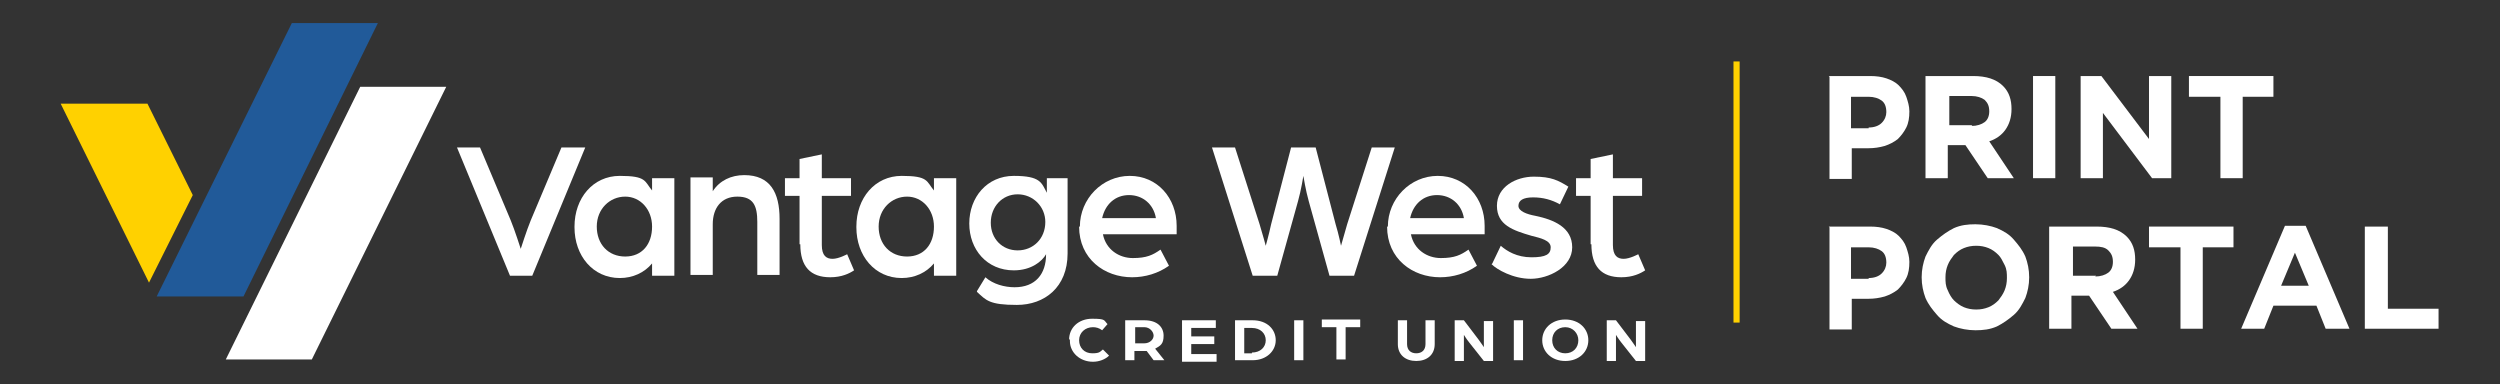 <?xml version="1.0" encoding="UTF-8"?>
<svg id="Layer_1" xmlns="http://www.w3.org/2000/svg" version="1.1" viewBox="0 0 325.5 50">
  <rect x="0" y="0" width="325.5" height="50" fill="#333333" stroke="none"/>
  <!-- Generator: Adobe Illustrator 29.0.1, SVG Export Plug-In . SVG Version: 2.1.0 Build 192)  -->
  <defs>
    <style>
      .st0 {
        fill: #fff;
      }

      .st1 {
        fill: #215a99;
      }

      .st2 {
        isolation: isolate;
      }

      .st3 {
        fill: #ffd100;
      }
    </style>
  </defs>
  <g>
    <rect class="st3" x="225.7" y="8" width=".8" height="34"/>
    <g>
      <g>
        <path class="st0" d="M139.2,44.2c0-1.5,1.2-2.7,3-2.7s1.5.2,2,.7l-.7.8c-.4-.3-.8-.4-1.2-.4-1,0-1.8.7-1.8,1.7s.7,1.7,1.7,1.7,1-.2,1.4-.5l.8.8c-.5.5-1.3.8-2.1.8-1.7,0-3-1.2-3-2.7h0v-.2h0Z"/>
        <path class="st0" d="M146.6,41.7h2.4c1.7,0,2.5.9,2.5,2s-.4,1.3-1.1,1.7l1.2,1.5h-1.4l-.9-1.2h-1.6v1.2h-1.2v-5.2h.1ZM149,44.7c.7,0,1.2-.5,1.2-1s-.5-1.1-1.2-1.1h-1.2v2.1h1.2Z"/>
        <path class="st0" d="M153.9,41.7h4.4v1h-3.2v1.1h3v1h-3v1.3h3.3v1h-4.5v-5.2h0s0-.2,0-.2Z"/>
        <path class="st0" d="M160.8,41.7h2.3c1.9,0,3,1.2,3,2.6s-1.2,2.6-3,2.6h-2.3v-5.2h0ZM163,45.9c1.1,0,1.8-.7,1.8-1.6s-.7-1.6-1.8-1.6h-1v3.3h1Z"/>
        <path class="st0" d="M168.5,41.7h1.2v5.2h-1.2v-5.2Z"/>
        <path class="st0" d="M174,42.6h-1.9v-1h5v1h-1.9v4.2h-1.2v-4.2h0Z"/>
        <path class="st0" d="M182,44.8v-3.1h1.2v3.1c0,.8.5,1.2,1.2,1.2s1.2-.4,1.2-1.2v-3.1h1.2v3.1c0,1.4-1,2.2-2.4,2.2s-2.4-.8-2.4-2.2h0Z"/>
        <path class="st0" d="M189.4,41.7h1.2l1.9,2.5c.3.4.7,1,.7,1v-3.4h1.2v5.2h-1.2l-1.9-2.4c-.4-.5-.7-1-.7-1v3.4h-1.2v-5.2h0Z"/>
        <path class="st0" d="M197.1,41.7h1.2v5.2h-1.2v-5.2Z"/>
        <path class="st0" d="M200.8,44.3c0-1.5,1.2-2.7,3-2.7s3,1.2,3,2.7-1.2,2.7-3,2.7-3-1.2-3-2.7ZM205.5,44.3c0-.9-.7-1.7-1.7-1.7s-1.7.7-1.7,1.7.7,1.7,1.7,1.7,1.7-.7,1.7-1.7Z"/>
        <path class="st0" d="M209.2,41.7h1.2l1.9,2.5c.3.4.7,1,.7,1v-3.4h1.2v5.2h-1.2l-1.9-2.4c-.4-.5-.7-1-.7-1v3.4h-1.2v-5.2h0Z"/>
      </g>
      <g>
        <polygon class="st0" points="29.4 46.8 40.6 46.8 58.1 11.3 46.9 11.3 29.4 46.8"/>
        <polygon class="st3" points="25.1 25.4 19.4 36.8 7.9 13.5 19.2 13.5 25.1 25.4"/>
        <polygon class="st1" points="20.4 38.6 31.7 38.6 49.2 3 38 3 20.4 38.6"/>
      </g>
      <g>
        <path class="st0" d="M59.5,19.2h3l4,9.5c.5,1.2,1.3,3.7,1.3,3.7,0,0,.8-2.5,1.3-3.7l4-9.5h3.1l-6.9,16.7h-2.9l-6.9-16.7h0Z"/>
        <path class="st0" d="M74.8,29.5c0-3.7,2.4-6.6,5.9-6.6s3.2.7,4.2,1.9v-1.6h2.9v12.7h-2.9v-1.6c-1,1.2-2.5,1.9-4.2,1.9-3.5,0-5.9-2.9-5.9-6.6h0ZM84.9,29.5c0-2.2-1.5-3.9-3.5-3.9s-3.7,1.6-3.7,3.9,1.5,3.9,3.7,3.9,3.5-1.6,3.5-3.9Z"/>
        <path class="st0" d="M89.9,23.1h2.9v1.8c.9-1.4,2.4-2.1,4.1-2.1,3.4,0,4.6,2.3,4.6,5.7v7.3h-2.9v-6.9c0-2.1-.5-3.3-2.6-3.3s-3.2,1.5-3.2,3.6v6.6h-2.9v-12.7h0Z"/>
        <path class="st0" d="M104.1,31.8v-6.3h-1.9v-2.3h1.9v-2.5l2.9-.6v3.1h3.8v2.3h-3.8v6.4c0,1.4.6,1.8,1.4,1.8s1.9-.6,1.9-.6l.9,2.1c-.6.4-1.6.9-3.1.9-2.6,0-3.9-1.4-3.9-4.3h-.1Z"/>
        <path class="st0" d="M111.5,29.5c0-3.7,2.4-6.6,5.9-6.6s3.2.7,4.2,1.9v-1.6h2.9v12.7h-2.9v-1.6c-1,1.2-2.5,1.9-4.2,1.9-3.5,0-5.9-2.9-5.9-6.6h0ZM121.6,29.5c0-2.2-1.5-3.9-3.5-3.9s-3.7,1.6-3.7,3.9,1.5,3.9,3.7,3.9,3.5-1.6,3.5-3.9Z"/>
        <path class="st0" d="M127.2,37.9l1.1-1.8c1,.9,2.5,1.3,3.8,1.3,2.7,0,4.1-1.7,4.1-4.3h0c-.5.9-1.9,2.1-4.2,2.1-3.5,0-5.8-2.7-5.8-6.1s2.3-6.2,5.8-6.2,3.6.9,4.3,2.2v-1.9h2.7v9.8c0,4.4-3,6.7-6.6,6.7s-4-.6-5.2-1.7h0ZM136.1,28.9c0-2-1.6-3.6-3.6-3.6s-3.5,1.6-3.5,3.7,1.5,3.6,3.5,3.6,3.6-1.5,3.6-3.7h0Z"/>
        <path class="st0" d="M140.6,29.5c0-3.6,2.9-6.6,6.5-6.6s6.1,2.9,6.1,6.5,0,1.1,0,1.1h-9.6c.4,2,2.1,3.1,3.9,3.1s2.6-.4,3.6-1.1l1.1,2.1c-1.4,1-3.1,1.5-4.8,1.5-3.6,0-6.9-2.4-6.9-6.6h0ZM150.5,28.4c-.3-1.8-1.7-3-3.5-3s-3.1,1.2-3.5,3h7Z"/>
        <path class="st0" d="M157.8,19.2h3l3.2,10c.4,1.3.8,2.8.8,2.8,0,0,.4-1.4.7-2.8l2.6-10h3.2l2.6,10c.4,1.3.7,2.8.7,2.8,0,0,.4-1.4.8-2.8l3.2-10h3l-5.3,16.7h-3.2l-2.7-9.7c-.4-1.4-.7-3.3-.7-3.3,0,0-.3,1.9-.7,3.3l-2.7,9.7h-3.2l-5.3-16.7h0Z"/>
        <path class="st0" d="M180.7,29.5c0-3.6,2.9-6.6,6.5-6.6s6.1,2.9,6.1,6.5,0,1.1,0,1.1h-9.6c.4,2,2.1,3.1,3.9,3.1s2.6-.4,3.6-1.1l1.1,2.1c-1.4,1-3.1,1.5-4.8,1.5-3.6,0-6.9-2.4-6.9-6.6h0ZM190.6,28.4c-.3-1.8-1.7-3-3.5-3s-3.1,1.2-3.5,3h7Z"/>
        <path class="st0" d="M194.3,34.3l1.1-2.3c.8.7,2.1,1.5,4,1.5s2.5-.4,2.5-1.3-1.3-1.2-2.5-1.5c-2.4-.7-4.5-1.4-4.5-3.9s2.5-3.8,4.8-3.8,3.2.5,4.5,1.3l-1.1,2.3c-1.1-.6-2.2-.9-3.5-.9s-1.9.4-1.9,1.1,1.1,1.1,2.2,1.3c2.4.5,4.8,1.5,4.8,4.1s-3.1,4.1-5.4,4.1-4.4-1.2-5.1-1.9h0Z"/>
        <path class="st0" d="M207.1,31.8v-6.3h-1.9v-2.3h1.9v-2.5l2.9-.6v3.1h3.8v2.3h-3.8v6.4c0,1.4.6,1.8,1.4,1.8s1.9-.6,1.9-.6l.9,2.1c-.6.4-1.6.9-3.1.9-2.6,0-3.9-1.4-3.9-4.3h0Z"/>
      </g>
    </g>
  </g>
  <g class="st2">
    <g class="st2">
      <g class="st2">
        <g class="st2">
          <path class="st0" d="M238.1,9.9h5.4c.8,0,1.5.1,2.1.3s1.2.5,1.6.9c.4.4.8.9,1,1.5s.4,1.2.4,1.9h0c0,.8-.1,1.5-.4,2.1s-.7,1.1-1.1,1.5c-.5.4-1.1.7-1.7.9-.7.2-1.4.3-2.1.3h-2.2v4h-2.9v-13.3ZM243.3,16.6c.7,0,1.3-.2,1.7-.6.4-.4.6-.9.6-1.4h0c0-.7-.2-1.2-.6-1.5-.4-.3-1-.5-1.7-.5h-2.3v4.1h2.3Z"/>
          <path class="st0" d="M250.8,9.9h6.1c1.7,0,3,.4,3.9,1.3.8.8,1.1,1.8,1.1,3h0c0,1.1-.3,2-.8,2.7s-1.2,1.2-2.1,1.5l3.2,4.8h-3.4l-2.9-4.3h-2.3v4.3h-2.9v-13.3ZM256.7,16.4c.7,0,1.3-.2,1.7-.5.4-.3.6-.8.6-1.4h0c0-.7-.2-1.1-.6-1.5-.4-.3-1-.5-1.7-.5h-2.9v3.8h3Z"/>
          <path class="st0" d="M264.7,9.9h2.9v13.3h-2.9v-13.3Z"/>
          <path class="st0" d="M270.9,9.9h2.7l6.2,8.2v-8.2h2.9v13.3h-2.5l-6.4-8.5v8.5h-2.9v-13.3Z"/>
          <path class="st0" d="M289,12.6h-4v-2.7h11v2.7h-4v10.6h-2.9v-10.6Z"/>
        </g>
      </g>
    </g>
    <g class="st2">
      <g class="st2">
        <g class="st2">
          <path class="st0" d="M238.1,29.5h5.4c.8,0,1.5.1,2.1.3s1.2.5,1.6.9c.4.4.8.9,1,1.5s.4,1.2.4,1.9h0c0,.8-.1,1.5-.4,2.1s-.7,1.1-1.1,1.5c-.5.4-1.1.7-1.7.9-.7.2-1.4.3-2.1.3h-2.2v4h-2.9v-13.3ZM243.3,36.2c.7,0,1.3-.2,1.7-.6.4-.4.6-.9.6-1.4h0c0-.7-.2-1.2-.6-1.5-.4-.3-1-.5-1.7-.5h-2.3v4.1h2.3Z"/>
          <path class="st0" d="M257.2,43c-1,0-2-.2-2.8-.5-.9-.4-1.6-.8-2.2-1.5s-1.1-1.3-1.5-2.2c-.3-.8-.5-1.7-.5-2.7h0c0-1,.2-1.9.5-2.7.4-.8.8-1.6,1.5-2.2s1.4-1.1,2.2-1.5c.9-.4,1.8-.5,2.8-.5s2,.2,2.8.5c.9.4,1.6.8,2.2,1.5s1.1,1.3,1.5,2.2c.3.8.5,1.7.5,2.7h0c0,1-.2,1.9-.5,2.7-.4.8-.8,1.6-1.5,2.2s-1.4,1.1-2.2,1.5c-.9.4-1.8.5-2.8.5ZM257.3,40.3c.6,0,1.1-.1,1.6-.3.5-.2.9-.5,1.3-.9.3-.4.6-.8.8-1.3.2-.5.3-1,.3-1.6h0c0-.6,0-1.1-.3-1.7s-.5-1-.8-1.3c-.4-.4-.8-.7-1.3-.9s-1-.3-1.6-.3-1.1.1-1.6.3c-.5.2-.9.5-1.3.9-.3.4-.6.8-.8,1.3-.2.5-.3,1-.3,1.6h0c0,.6,0,1.1.3,1.7.2.5.5,1,.8,1.3s.8.7,1.3.9c.5.2,1,.3,1.6.3Z"/>
          <path class="st0" d="M266.9,29.5h6.1c1.7,0,3,.4,3.9,1.3.8.8,1.1,1.8,1.1,3h0c0,1.1-.3,2-.8,2.7-.5.7-1.2,1.2-2.1,1.5l3.2,4.8h-3.4l-2.9-4.3h-2.3v4.3h-2.9v-13.3ZM272.8,36c.7,0,1.3-.2,1.7-.5.4-.3.6-.8.6-1.4h0c0-.7-.2-1.1-.6-1.5s-1-.5-1.7-.5h-2.9v3.8h3Z"/>
          <path class="st0" d="M283.8,32.2h-4v-2.7h11v2.7h-4v10.6h-2.9v-10.6Z"/>
          <path class="st0" d="M297.5,29.4h2.7l5.7,13.4h-3.1l-1.2-3h-5.6l-1.2,3h-3l5.7-13.4ZM300.6,37.2l-1.8-4.3-1.8,4.3h3.5Z"/>
          <path class="st0" d="M308,29.5h2.9v10.7h6.6v2.6h-9.6v-13.3Z"/>
        </g>
      </g>
    </g>
  </g>
</svg>